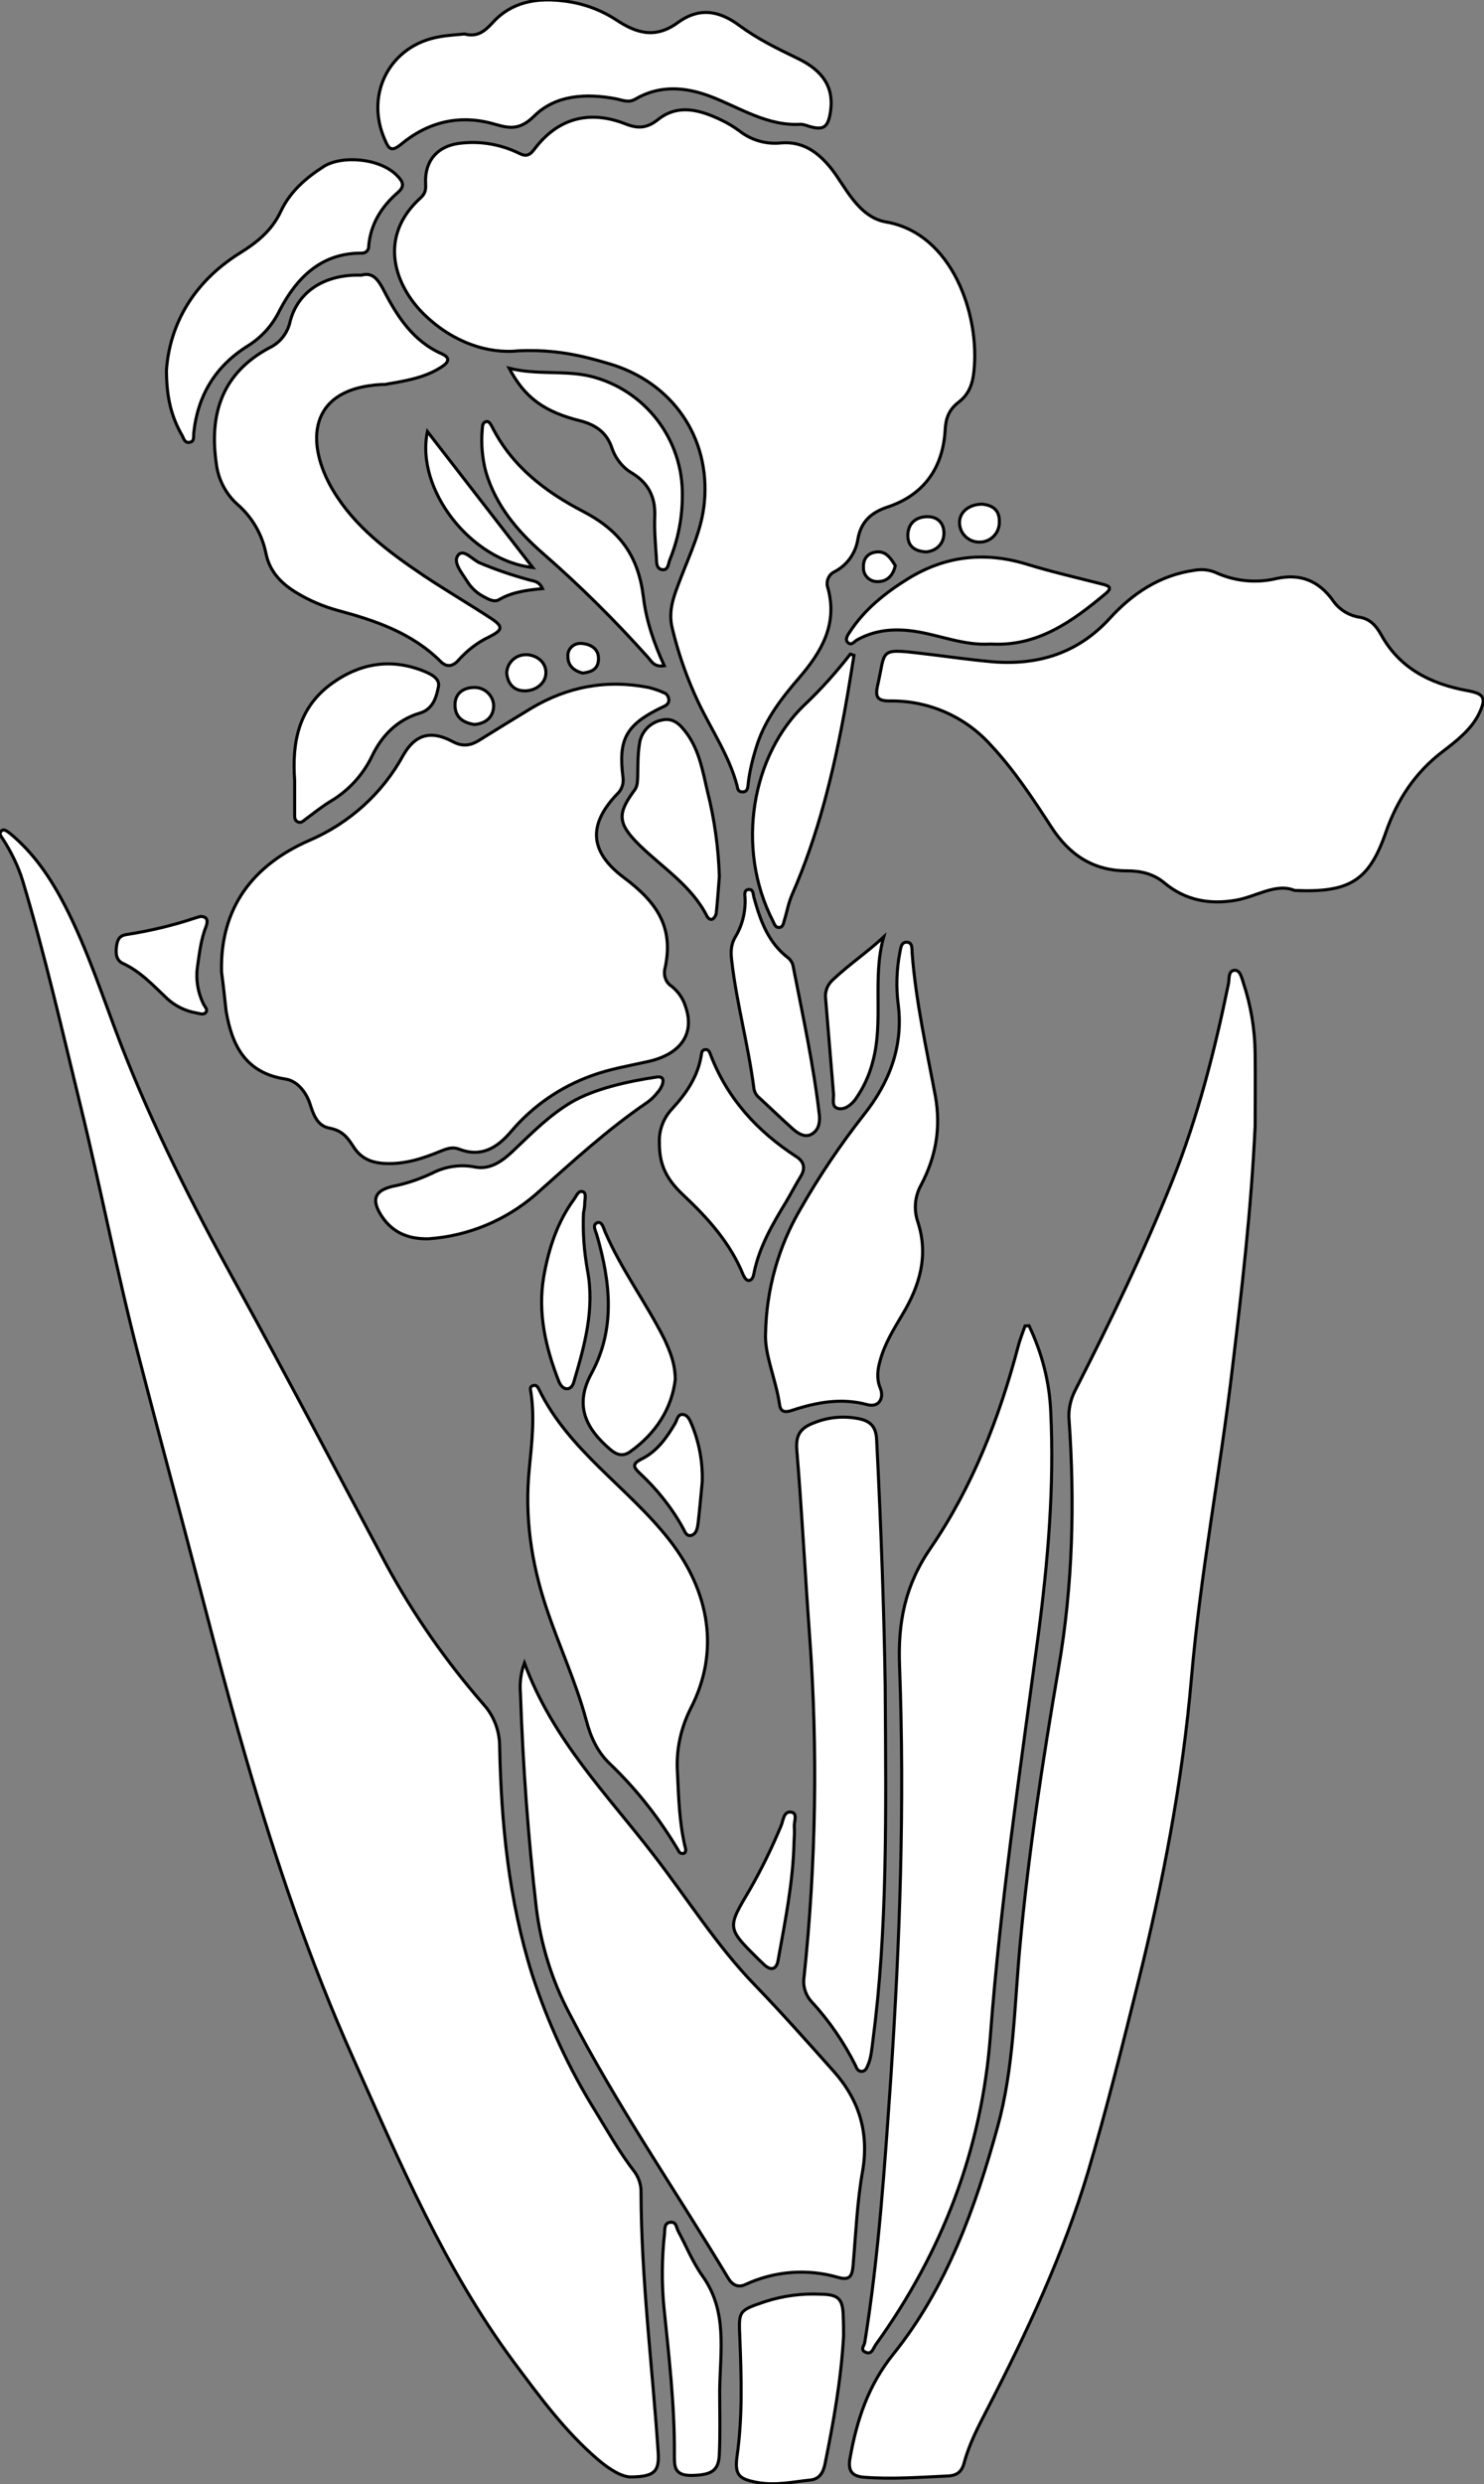 <?xml version="1.0" encoding="utf-8"?>
<!-- Generator: Adobe Illustrator 21.0.0, SVG Export Plug-In . SVG Version: 6.00 Build 0)  -->
<svg version="1.1" id="图层_1" xmlns="http://www.w3.org/2000/svg" xmlns:xlink="http://www.w3.org/1999/xlink" x="0px" y="0px"
	 viewBox="0 0 485 811.5" style="enable-background:new 0 0 485 811.5;" xml:space="preserve">
<rect x="0" y="0" width="485" height="811.5" fill="#808080" stroke="none"/>
<style type="text/css">
	.st0{fill:#FFFFFF;stroke:#000000;stroke-miterlimit:10;}
</style>
<title>Anime10_13_323</title>
<g>
	<path id="X78D111M2Color15" class="st0" d="M206.4,809.2c-3.1,0.1-7.1-2.4-10.9-5.6c-10.9-9.3-19.2-20.7-27.7-32.1
		c-22.4-30.3-37-64.7-52.2-98.7c-14.2-31.6-25.3-64.4-35-97.7c-7.5-25.7-14-51.7-20.9-77.6c-4.8-18-9.6-36-14.3-54.1
		c-7.1-27.2-12.4-54.9-19.1-82.2c-6-24.6-11.6-49.2-18.9-73.5c-1.5-4.8-3.7-9.3-6.4-13.5c-0.5-0.8-1.5-1.8-0.6-2.7s2.1,0.2,2.9,0.8
		c7.9,6.5,13.4,14.8,18,23.7c7.4,14.4,12.3,29.8,18.1,44.9C49.9,368,63,393.8,77,419.2c16.8,30.5,32.9,61.3,49.3,92
		c8.9,16.4,19.6,31.7,31.9,45.8c3.3,3.7,5.1,8.6,5.1,13.6c0.5,25.2,3,50.2,10.6,74.4c5.1,15.7,12,30.7,20.7,44.7
		c4.1,6.7,7.9,13.5,12.7,19.7c1.5,2,2.3,4.5,2.2,7c0.1,28.4,3.7,56.5,5.6,84.7C215.5,807.2,214.1,809.1,206.4,809.2z"/>
	<path id="XFF00FFM2Gra3Co7" class="st0" d="M169.6,114.6c-10.1,1.1-21.5-2.7-30.9-11.8s-15.7-25.2-1.1-38.3
		c1.4-1.3,1.6-2.6,1.5-4.4c-0.4-7.9,4.2-12.8,12.2-13.4c6.3-0.6,12.7,0.6,18.4,3.4c2.2,1.1,3.4,0.7,4.9-1.3c7.5-10,17.7-13,29.6-8.4
		c4,1.6,7,1.7,10.8-1.3c6.6-5.3,13.8-3.2,20.7,0.1c2.1,1,4.1,2.2,6,3.6c3.8,3,8.7,4.4,13.5,3.9c7.1-0.6,12.1,2.9,16.5,8.4
		s8.7,15.8,17.8,17.4c21.8,3.7,30.8,30.5,28.8,48.8c-0.4,3.9-1.5,7.4-4.9,10s-4.3,5.5-4.5,9.1c-0.7,12.6-7.1,21.4-19,25.3
		c-5.3,1.8-8.5,4.8-9.5,10.3c-0.7,4.6-3.4,8.5-7.5,10.7c-2.1,0.9-3.1,3.3-2.3,5.5c3.2,11.7-2.1,20.7-9.3,29.1
		c-5.7,6.6-11,13.4-13.8,21.8c-1.4,4.3-2.5,8.6-3,13.1c-0.1,1.1-0.2,2.5-1.8,2.5s-1.6-1.1-1.8-2c-2.6-9.8-8.3-18.1-12.6-27.1
		c-3.7-7.8-6.6-16-8.6-24.4c-1.5-6,0.8-11.1,2.8-16.4c3.1-8.1,6.9-15.9,7.7-24.7c2-21.3-10.6-39.3-31.2-45.3
		C190.3,116.2,181.6,114.1,169.6,114.6z"/>
	<path id="X376600M2Color16_2_" class="st0" d="M410.2,367.9c-1.3,27.8-4.4,53.8-7.5,79.7c-4,33.6-10.4,66.8-13.3,100.5
		s-9.3,66.9-17.5,99.8c-5.1,20.5-10.2,41-16.2,61.3c-8.1,27.1-20,52.6-32.9,77.6c-3,5.8-6,11.5-7.7,17.8c-0.8,3-2.4,4.2-5.6,4.3
		c-9,0.4-18,1.1-27,0.4c-4.2-0.3-5.4-2.2-4.7-6.2c2.2-12.4,5.9-23.8,14.2-34.1c17.5-21.8,26.8-47.9,34.1-74.4
		c5.2-19,5.4-38.8,7.2-58.4c2.8-30.7,7.5-61.2,12.7-91.5c4.6-26.7,5.3-53.7,3.4-80.7c-0.3-3.3,0.4-6.6,1.9-9.6
		c11.5-22.5,22.5-45.3,31.9-68.8c8.3-20.8,13.8-42.4,18.3-64.3c0.3-1.6-0.1-4,1.8-4.3s2.5,2.3,3,3.9c2.5,7.5,3.8,15.2,3.9,23.1
		C410.3,352.5,410.2,361,410.2,367.9z"/>
	<path id="XFF00FFM2Gra4Co7" class="st0" d="M72.4,317.5c-0.5-21.1,10.4-34.9,28.6-42.9c13.1-5.6,24-15.4,30.8-27.9
		c3.9-6.8,9-8.2,16-4.5c3.1,1.7,5.6,1.5,8.4-0.1c5.8-3.6,11.6-7.2,17.4-10.7c11.9-7.1,24.7-9.5,38.4-6.8c1.6,0.4,3.2,0.9,4.7,1.6
		c1.2,0.3,1.9,1.4,1.9,2.6c-0.1,1.3-1.1,1.8-2.3,2.3c-11.6,5.6-14.3,10.3-12.7,22.8c0.3,2.1-0.4,4.2-2,5.6
		c-9.6,10.1-8.8,18.9,2.3,27.2s16.4,16.5,13.4,29.8c-0.5,2.2,0.3,4.5,2.2,5.7c2.1,1.7,3.7,3.9,4.5,6.5c3.2,8.9-1.4,15.7-12.2,18.1
		c-6.2,1.4-12.4,2.4-18.4,4.6c-10.3,3.7-19.4,10-26.4,18.3c-4.6,5.4-9.8,8.5-17,5.7c-2-0.8-3.8-0.2-5.8,0.6
		c-5.8,2.4-11.7,4.4-18.3,4.1c-4.6-0.2-8-1.7-10.4-5.5s-4.1-5.3-8-6.1s-5.1-4.5-6.2-7.9s-3.9-7.5-8.1-8.1
		c-12.9-2-17.4-10.9-19.3-22.2C73.4,326.1,73,321.7,72.4,317.5z"/>
	<path id="XFF00FFM2Gra5Co7" class="st0" d="M423.1,290.9c-6.1-2.5-12.4,2-19.2,3.2c-8.7,1.5-16.6,0-23.4-5.7
		c-3.6-3-7.8-3.9-12.1-3.9c-11.1,0-18.9-5.2-24.8-14.3s-12.2-18.7-19.9-26.9c-8.4-9.3-20.4-14.5-32.9-14.3c-4.1,0-4.8-1.3-4-5
		c2.7-11.5,0.2-12.2,13.8-10.6c7.9,0.9,15.8,2.1,23.8,2.8c14.9,1.2,27.9-2.8,38.3-14.2c7.5-8.2,16.4-14.1,27.7-15.7
		c2.3-0.4,4.7-0.2,6.8,0.7c6.3,2.9,13.3,3.6,20,2c7.7-1.7,13.7,0.7,18.3,7c2,3,5.1,5,8.6,5.6c3.6,0.5,5.6,2.8,7.2,5.6
		c6.1,11.2,16.3,16.2,28.1,18.4c5.6,1,6.5,2.3,4,7.5s-7.4,9-12,12.5c-8.9,6.8-14.7,15.6-18.4,26.1
		C447.5,287.7,441.2,291.7,423.1,290.9z"/>
	<path id="X78CE78M2Color14" class="st0" d="M336.3,433.1c4.2,8.8,6.7,18.3,7.1,28.1c1.2,24.5-0.9,48.8-4.1,73.2
		c-5.8,43.4-12.3,86.7-15.6,130.4c-2.8,37.4-15.7,70.9-37.5,101.2c-0.8,1.1-1.2,3.3-3.2,2.5s-0.6-2.1-0.4-3.1
		c4.6-28.5,6.5-57.2,8.5-86c3-44.9,4.6-89.9,2.9-134.9c-0.6-14.5,1.8-26.6,10.1-38.7c13.7-20,22.5-42.6,28.7-66.1
		c0.6-2.2,1.4-4.3,2.2-6.5L336.3,433.1z"/>
	<path id="X66FF00M2Gra5Co13_2_" class="st0" d="M171.4,543.3c9.3,25.1,26.9,42.8,42,62.4c11.1,14.3,20.7,29.8,33.4,42.9
		c8.8,9.1,17.2,18.6,25.6,28s11.7,20.1,9.5,32.8c-1.8,10.1-2.2,20.5-3.1,30.8c-0.3,3.4-1.1,4.9-4.9,3.8c-10-2.9-20.7-2.1-30.2,2.3
		c-2.5,1.2-4.4,0.2-5.8-2.2c-17.3-28.8-36.5-56.5-51.9-86.5c-5.6-10.6-9.2-22.2-10.7-34.1c-2.7-23.3-4.4-46.8-5.2-70.2
		C169.8,549.9,170.2,546.5,171.4,543.3z"/>
	<path id="X81B540M2Gra1OT4_1_" class="st0" d="M289.3,550.9c0.3,43.5,0.7,79.7-4,115.6c-0.4,2.8-0.5,5.6-1.7,8.3
		c-0.4,0.9-0.8,1.9-2,1.9s-1.6-0.9-2-1.9c-3.8-7.6-8.6-14.6-14.4-20.9c-2-2.2-2.9-5.2-2.4-8.2c3.9-37,4.5-74.2,1.8-111.3
		c-1.5-20.3-2.5-40.6-4.2-60.8c-0.4-5,1.4-7.2,5.7-8.8c4.7-1.9,9.8-2.3,14.7-1.3c3.7,0.8,5.5,2.6,5.7,6.8
		C288,499.7,289,529,289.3,550.9z"/>
	<path id="XFF00FFM2Gra1Co7" class="st0" d="M118.1,89.9c3.5-1,5.3,1.1,7.2,4.7c4.4,8.6,9.6,16.8,19.1,21c3.6,1.6,1.4,3.4-0.6,4.6
		c-5.5,3.4-11.8,4.3-18,5.4h-1c-24.7,1.3-24.8,19.7-16,34.5c7.1,12,18.2,20.2,29.6,27.9c7.2,4.8,14.7,9.2,21.9,13.9
		c4.3,2.8,4.1,3.9-0.5,6.2c-3.8,1.8-7.1,4.4-9.9,7.5c-1.8,2.1-3.9,2.6-6,0.4c-9.4-9.3-21.3-13.3-33.6-16.6
		c-4.7-1.3-9.2-3.2-13.3-5.7c-5-3-8.9-6.9-10.1-13c-1.3-6.3-4.6-11.9-9.5-16.1c-3.7-3.4-6.1-8.1-6.7-13.1
		c-2.4-16.4,2-29.7,17.4-37.9c3.4-1.6,5.9-4.8,6.7-8.5C97.3,95.2,106.2,89.5,118.1,89.9z"/>
	<path id="X376600M2Color16_1_" class="st0" d="M223.7,605.4c-0.7,0.3-1.5,0.1-1.9-0.6c0,0,0,0,0-0.1c-6.2-10.5-13.7-20.1-22.5-28.5
		c-4.2-4-6.3-8.9-7.7-14.2c-3.4-12.6-8.9-24.3-13-36.6c-5-14.9-7.2-30.1-5.6-45.7c0.8-8.3,1.8-16.5,0.5-24.9
		c-0.1-0.8-0.5-1.7,0.6-2.1s1.6,0.3,2,1.1c9.8,20.2,29.2,32.1,42.6,49.2s16.5,36.7,7.1,55c-3.3,6.5-4.9,13.8-4.4,21.1
		c0.4,8,0.6,16,2.4,23.8C224,603.7,224.4,604.7,223.7,605.4z"/>
	<path id="X376600M2Color16" class="st0" d="M250.2,435.5c0.3-14.3,4.2-28.3,11.5-40.7c6.1-10.7,13-20.9,20.6-30.6
		c8.2-10.3,12.9-22,11.3-35.7c-0.8-5.8-0.6-11.7,0.5-17.4c0.3-1.4,0.4-3.4,2.3-3.3s1.6,2.2,1.7,3.5c1.2,15.8,4.7,31.3,7.6,46.8
		c1.9,10.5,0.1,19.9-4.6,28.9c-2.1,3.7-2.5,8-1.2,12c3.7,11.1,0.7,21-5,30.5c-2.8,4.7-5.7,9.4-7.2,14.8c-0.9,3.1-1.3,6,0,9.2
		s-0.4,6.4-4.2,5.4c-8.5-2.3-16.5-0.8-24.5,1.8c-2,0.7-3.8,0.9-4.2-1.7C253.6,450.6,249.8,442.5,250.2,435.5z"/>
	<path id="X8D05DDM2Gra2Co8_2_" class="st0" d="M151.8,11.1c4,1.1,6.5-0.7,9.3-3.8c6.1-6.7,14.4-8.1,23-7c6.2,0.7,12.1,2.8,17.3,6.2
		c6.5,4.3,12.7,6.3,20.1,0.9s14-3.6,20.1,0.9s12.3,7.5,18.9,10.7c8.9,4.2,12.1,10,10.9,17.6c-0.8,5.1-2.3,6.1-7.2,4.6
		c-0.8-0.3-1.6-0.5-2.4-0.6c-11,0.7-19.9-5.4-29.6-9.1c-8.2-3.1-16.6-3.8-24.6,0.9c-2.2,1.3-4.2,0.3-6.2-0.1
		c-9.9-1.9-19.9-1.3-26.9,5.7c-4.8,4.7-8.2,3.9-13.1,2.5c-11.2-3.2-21.5-0.7-30.4,6.7c-3.2,2.6-4,1.3-5.2-1.5
		c-6.7-15,1.7-31,17.9-33.7C146.3,11.5,149,11.4,151.8,11.1z"/>
	<path id="X8D05DDM2Gra2Co8_1_" class="st0" d="M54.4,120.9c1.1-15.2,9-28.8,23.8-38.1C84,79.2,88.8,75.4,91.8,69s8.2-10.9,14-14.6
		s18.5-2.9,24.2,3.2c1.8,1.9,2.3,3.3,0,5.3c-5.3,4.6-8.9,10.3-9.5,17.5c0.1,1.2-0.9,2.3-2.1,2.3c-0.1,0-0.3,0-0.4,0
		c-13.2,0-21.1,8.2-26.6,18.7c-2.3,4.8-5.9,8.8-10.4,11.6c-10.6,6.6-16.4,16.2-17.7,28.6c-0.1,1.1,0.3,2.6-1.3,2.9s-1.9-1.1-2.4-2.1
		C56.1,136.4,54.4,130,54.4,120.9z"/>
	<path id="X81B540M2Gra1OT4" class="st0" d="M275.7,763.2c-0.8,14.2-3.3,28.1-6.1,41.9c-0.6,2.8-1.9,4.8-4.7,5.1
		c-5.8,0.6-11.5,1.9-17.4,0.8s-7.5-2.3-6.6-8.7c1.8-12.8,1.4-25.6,0.9-38.4c-0.4-9.1-0.5-9,8.3-12c5.9-1.9,12-2.7,18.2-2.4
		c5.9,0.1,7.2,1.6,7.3,7.6C275.7,759.2,275.7,761.2,275.7,763.2z"/>
	<path id="XFFB6F5M2Color19_4_" class="st0" d="M215.5,373.4c-0.2-4.1,1.3-8.1,4.1-11.1c4.7-5.1,8.5-10.6,9.6-17.6
		c0.1-0.8,0.2-1.7,1.3-1.8s1.4,0.8,1.7,1.6c5.5,14.4,15.3,25.1,28.1,33.4c2.5,1.6,3,3.8,1.4,6.4s-3.1,5.5-4.7,8.2
		c-4.5,7.4-8.9,14.9-10.6,23.5c-0.2,1-0.5,2.1-1.5,2.3s-1.6-1-2-1.8c-4.2-10.4-11.5-18.5-19.6-26.1
		C217.2,384.7,215.5,379.8,215.5,373.4z"/>
	<path id="XFF99FFM2Gra5Co6_2_" class="st0" d="M140.1,404.7c-7.4,0.2-12.5-2.6-15.8-8.1s-0.9-7.8,3.9-9c4.6-0.9,9-2.4,13.2-4.4
		c4.3-2.2,9.3-2.9,14-1.9c5.1,0.9,9.2-2.3,12.7-5.7c5.9-5.6,11.6-11.4,18.8-15.6s18-6.7,27.5-8.1c2.4-0.4,2.6,0.9,2,2.6
		c-0.4,0.9-0.9,1.8-1.6,2.5c-0.9,1.2-2,2.2-3.2,3.1c-13.1,8.9-24.7,19.6-36.5,30.1C165.3,398.7,153,403.8,140.1,404.7z"/>
	<path id="X8D05DDM2Gra2Co8" class="st0" d="M323.8,210.4c-8.8,0.6-16.8-3-25.2-4.2c-6.5-0.9-12.6-0.4-18.4,2.8c-1,0.5-1.8,2-3,1
		s-0.2-2.5,0.5-3.5c4.8-7.4,11.6-12.8,19-17.4c12.2-7.5,25-9,38.8-4.8c8.1,2.5,16.4,4.4,24.6,6.5c1.8,0.5,3.8,0.9,1.4,3
		C350.5,203,339.1,211.3,323.8,210.4z"/>
	<path id="X7B05C1M2Color9_1_" class="st0" d="M279.1,214.1c-0.9,5.6-1.8,11.2-2.8,16.8c-3.8,21-8.8,41.7-17.4,61.3
		c-1.2,2.7-1.7,5.7-2.6,8.6c-0.3,0.9-0.4,2.1-1.6,2.2s-1.6-1-2-1.9c-12.6-24.4-6.7-54.7,10.2-70.8c5.4-5.1,10.4-10.7,15-16.6
		L279.1,214.1z"/>
	<path id="XFF99FFM2Color6_2_" class="st0" d="M217.1,217.5c-3.2,0.5-4.1-1.3-5.2-2.6c-10.9-12.2-22.5-23.7-34.8-34.4
		c-8.2-7.2-15.1-15.5-18.3-26.3c-1.2-4.5-1.6-9.2-1.2-13.8c0.1-1,0-2.2,1.1-2.6c1.1-0.4,1.6,0.7,2.1,1.6
		c6.5,12.9,17.3,21.2,29.8,27.7s18.1,15,19.7,28.1C211.2,202.7,213.7,210.1,217.1,217.5z"/>
	<path id="XFF99FFM2Gra5Co6_1_" class="st0" d="M96.3,255c-0.9-12.4,1.2-23.7,12-31.6c8.9-6.5,18.8-8.4,29.3-4.5
		c2.6,1,6.3,2.5,5.7,5.4s-1.5,7.4-6.2,8.7c-7.3,2.2-12.3,7.3-15.5,14c-3,6.2-7.7,11.3-13.6,14.8c-2.8,1.7-5.4,3.8-8.1,5.8
		c-0.8,0.6-1.5,1.4-2.6,0.9s-1-1.7-1-2.6C96.3,262.3,96.3,258.7,96.3,255z"/>
	<path id="XFFB6F5M2Color19_3_" class="st0" d="M267.8,364.4c0.2,2.5-0.3,4.8-2.5,6.1s-4.5-0.2-6.2-1.7c-3.7-3.3-7.3-6.8-11-10.2
		c-0.9-0.7-1.5-1.8-1.7-2.9c-1.8-14.2-5.7-28-7.3-42.2c-0.3-2.6-0.2-4.9,1.1-7.2c2.4-3.9,3.5-8.4,3.3-12.9c-0.1-1.1-0.4-2.7,1.2-2.8
		s1.4,1.6,1.7,2.6c2.1,7.6,4.7,14.9,11.4,19.9c0.7,0.7,1.2,1.5,1.4,2.5C262.4,331.9,265.9,348,267.8,364.4z"/>
	<path id="X7B05C1M2Color9" class="st0" d="M235.1,286.3c-0.3,4-0.6,8-1,11.9c-0.1,0.8-0.5,1.5-1.1,2c-0.8,0.5-1.6-0.2-2-1
		c-5-9.8-14.3-15.6-21.9-23s-7.2-10.6-1.7-18.1c1-1.4,0.9-2.7,1-4.2c0.1-3.7,0-7.4,0.6-10.9c0.5-4,3.6-7.1,7.5-7.8
		c3.9-0.8,6.1,1.9,8.1,4.6c4,5.6,5.1,12.3,6.6,18.7C233.5,267.6,234.8,276.9,235.1,286.3z"/>
	<path id="XFFB6F5M2Color19_2_" class="st0" d="M220.7,450.6c-1.1,9.4-6.2,17.6-14.8,23.7c-2.3,1.6-4.3,1.1-6.6-0.9
		c-8-6.9-11.6-14.4-6-24.7c7.9-14.6,6.2-29.8,1.8-45.1c-0.4-1.4-1.6-3.4,0-4.1s2.1,1.6,2.6,2.8c5.3,12.4,13.5,23.3,19.5,35.3
		C218.9,441.4,220.6,445.1,220.7,450.6z"/>
	<path id="X66FF00M2Gra5Co13_1_" class="st0" d="M235.2,780.8c0,7,0.2,14-0.1,20.9c-0.2,5.4-2.4,6.8-8.7,7s-6-3.1-6-7.1
		c0.1-16-1.8-31.9-3.4-47.7c-0.8-8.1-0.7-16.3,0.2-24.4c0.1-1.4-0.1-3.3,1.9-3.5s1.9,1.7,2.5,2.8c2.7,5,4.8,10.3,8.1,14.9
		C237.8,755.1,235.4,768.1,235.2,780.8z"/>
	<path id="XFF99FFM2Color6_1_" class="st0" d="M166.4,120.3c9.3,2.3,18,0.6,26.5,2.6c17.9,4.4,30.4,20.6,30.1,39.1
		c0,7.2-1.4,14.3-4.1,20.9c-0.5,1.3-0.5,3.5-2.5,3.2s-1.8-2.5-1.9-4.1c-0.3-4.5-0.7-9-0.5-13.5c0.2-6.1-2.1-10.6-7.2-13.8
		c-3.2-1.8-5.6-4.8-6.8-8.3c-1.6-4.8-4.9-7.4-9.9-8.8C177.8,134.6,171.5,129.9,166.4,120.3z"/>
	<path id="XFFB6F5M2Color19_1_" class="st0" d="M190.7,396.2c-0.3,6.3,0.2,12.6,1.3,18.8c2.4,12.6-0.9,24.4-4.4,36.3
		c-0.3,1.1-0.9,2.3-2.2,2.4s-2.3-1.2-2.8-2.5c-4.3-11-6.9-22.3-4.9-34.1c1.6-9.1,4.4-17.8,9.9-25.3c0.8-1.1,1.4-2.9,2.8-2.5
		s0.7,2.5,0.7,3.9S190.7,396.1,190.7,396.2z"/>
	<path id="XFFB6F5M2Color19" class="st0" d="M288.8,306.1c-3.8,13.6,0.1,27.6-3.6,40.9c-1.1,4.3-3,8.4-5.6,12.1
		c-1.4,1.9-3.6,3.6-5.8,3s-1.2-3.2-1.4-4.9c-0.9-10.4-1.7-20.8-2.6-31.3c-0.2-2.4,0.9-4.6,2.7-6.1
		C277.5,315.1,283.4,311.1,288.8,306.1z"/>
	<path id="XFF99FFM2Gra5Co6" class="st0" d="M65.5,299.4c2.6,0,2.4,1.8,1.8,3.4c-1.6,4.1-2.1,8.4-2.7,12.6c-0.7,4.3,0,8.7,1.9,12.6
		c0.4,0.9,1.5,1.7,0.8,2.7s-2.1,0.4-3.2,0.2c-3.5-0.6-6.7-2.2-9.3-4.5c-4.6-4.3-8.8-9-14.7-11.7c-2.3-1.1-2.3-3.5-2-5.7
		s1.1-3.4,3.3-3.7c7.7-1.2,15.3-3,22.7-5.5L65.5,299.4z"/>
	<path id="X66FF00M2Gra5Co13" class="st0" d="M259.5,601.9c-0.3,13-2.9,25.7-5.2,38.5c-0.5,2.9-2.2,3.6-4.5,1.5l-1.8-1.7
		c-10.5-10.4-10.4-10.3-3-22.8c3.9-6.8,7.3-13.8,10.3-21c0.7-1.7,0.8-4.7,3.2-4.4s0.9,3.2,1.1,4.9
		C259.7,598.6,259.6,600.2,259.5,601.9z"/>
	<path id="XCD05D3M2Color8_1_" class="st0" d="M229.5,484.1c-0.4,4-0.8,9-1.4,13.9c-0.2,1.4-0.6,3.2-2.2,3.6s-2.1-1.3-2.7-2.4
		c-3.7-6.7-8.5-12.7-14.1-17.9c-2-1.9-2.7-3,0.5-4.6c5.1-2.5,8.3-7,11.1-11.8c0.6-1.1,0.8-2.9,2.4-2.8s2.3,1.7,2.9,3.1
		C228.5,471.2,229.7,477.6,229.5,484.1z"/>
	<path id="XFF99FFM2Color6" class="st0" d="M174.1,185.4c-20.2-2.2-38.4-25.6-34.4-44.4L174.1,185.4z"/>
	<path id="XCD05D3M2Color8" class="st0" d="M177.3,192.3c-5.2,0.5-9.9,1.1-14.2,3.6c-1.5,0.9-3.2,0-4.7-0.8c-2.4-1.2-4.4-3-5.8-5.3
		c-1.6-2.6-4.7-6.1-2.9-8.4s4.7,1.5,7.1,2.5c5.2,2.2,10.5,4,16,5.5C174.3,189.9,176.1,189.7,177.3,192.3z"/>
	<path id="XCC66FFM1Color12_5_" class="st0" d="M321.1,164.7c3.1,0.4,5.6,1.7,5.5,5.8c0.1,3.6-2.8,6.6-6.4,6.6
		c-3.6,0.1-6.6-2.8-6.6-6.3C313.5,167.4,316.6,164.7,321.1,164.7z"/>
	<path id="XCC66FFM1Color12_4_" class="st0" d="M155,236.7c-3.4-0.6-6.2-2.1-6.3-6.2s2.9-6,6.6-5.9s6.4,3.4,6,6.7
		S158.5,236.4,155,236.7z"/>
	<path id="XCC66FFM1Color12_3_" class="st0" d="M165.6,219.9c0.1-3.5,3.1-6.2,6.6-6c0.1,0,0.2,0,0.3,0c3.6,0.4,6.1,2.9,5.9,6.2
		s-3.5,5.7-7.1,5.6S165.9,223.1,165.6,219.9z"/>
	<path id="XCC66FFM1Color12_2_" class="st0" d="M302.7,180.3c-3.9-0.2-6.1-2-6-5.6s2.5-5.8,6.2-5.9s5.7,2.3,5.6,5.6
		S306,180,302.7,180.3z"/>
	<path id="XCC66FFM1Color12_1_" class="st0" d="M190.5,219.9c-2.9-0.7-4.9-2.4-4.9-5.4c-0.2-2.2,1.5-4.1,3.7-4.3c0.2,0,0.5,0,0.7,0
		c3,0.2,5.7,1.7,5.6,5.1S193.3,219.5,190.5,219.9z"/>
	<path id="XCC66FFM1Color12" class="st0" d="M292.6,184.8c-0.7,3.1-2.5,5.1-5.5,5.2c-2.5,0.2-4.7-1.6-4.9-4.1c0-0.1,0-0.3,0-0.4
		c-0.2-3.3,1.8-5.1,4.7-5.2S291.3,182.7,292.6,184.8z"/>
</g>
</svg>
